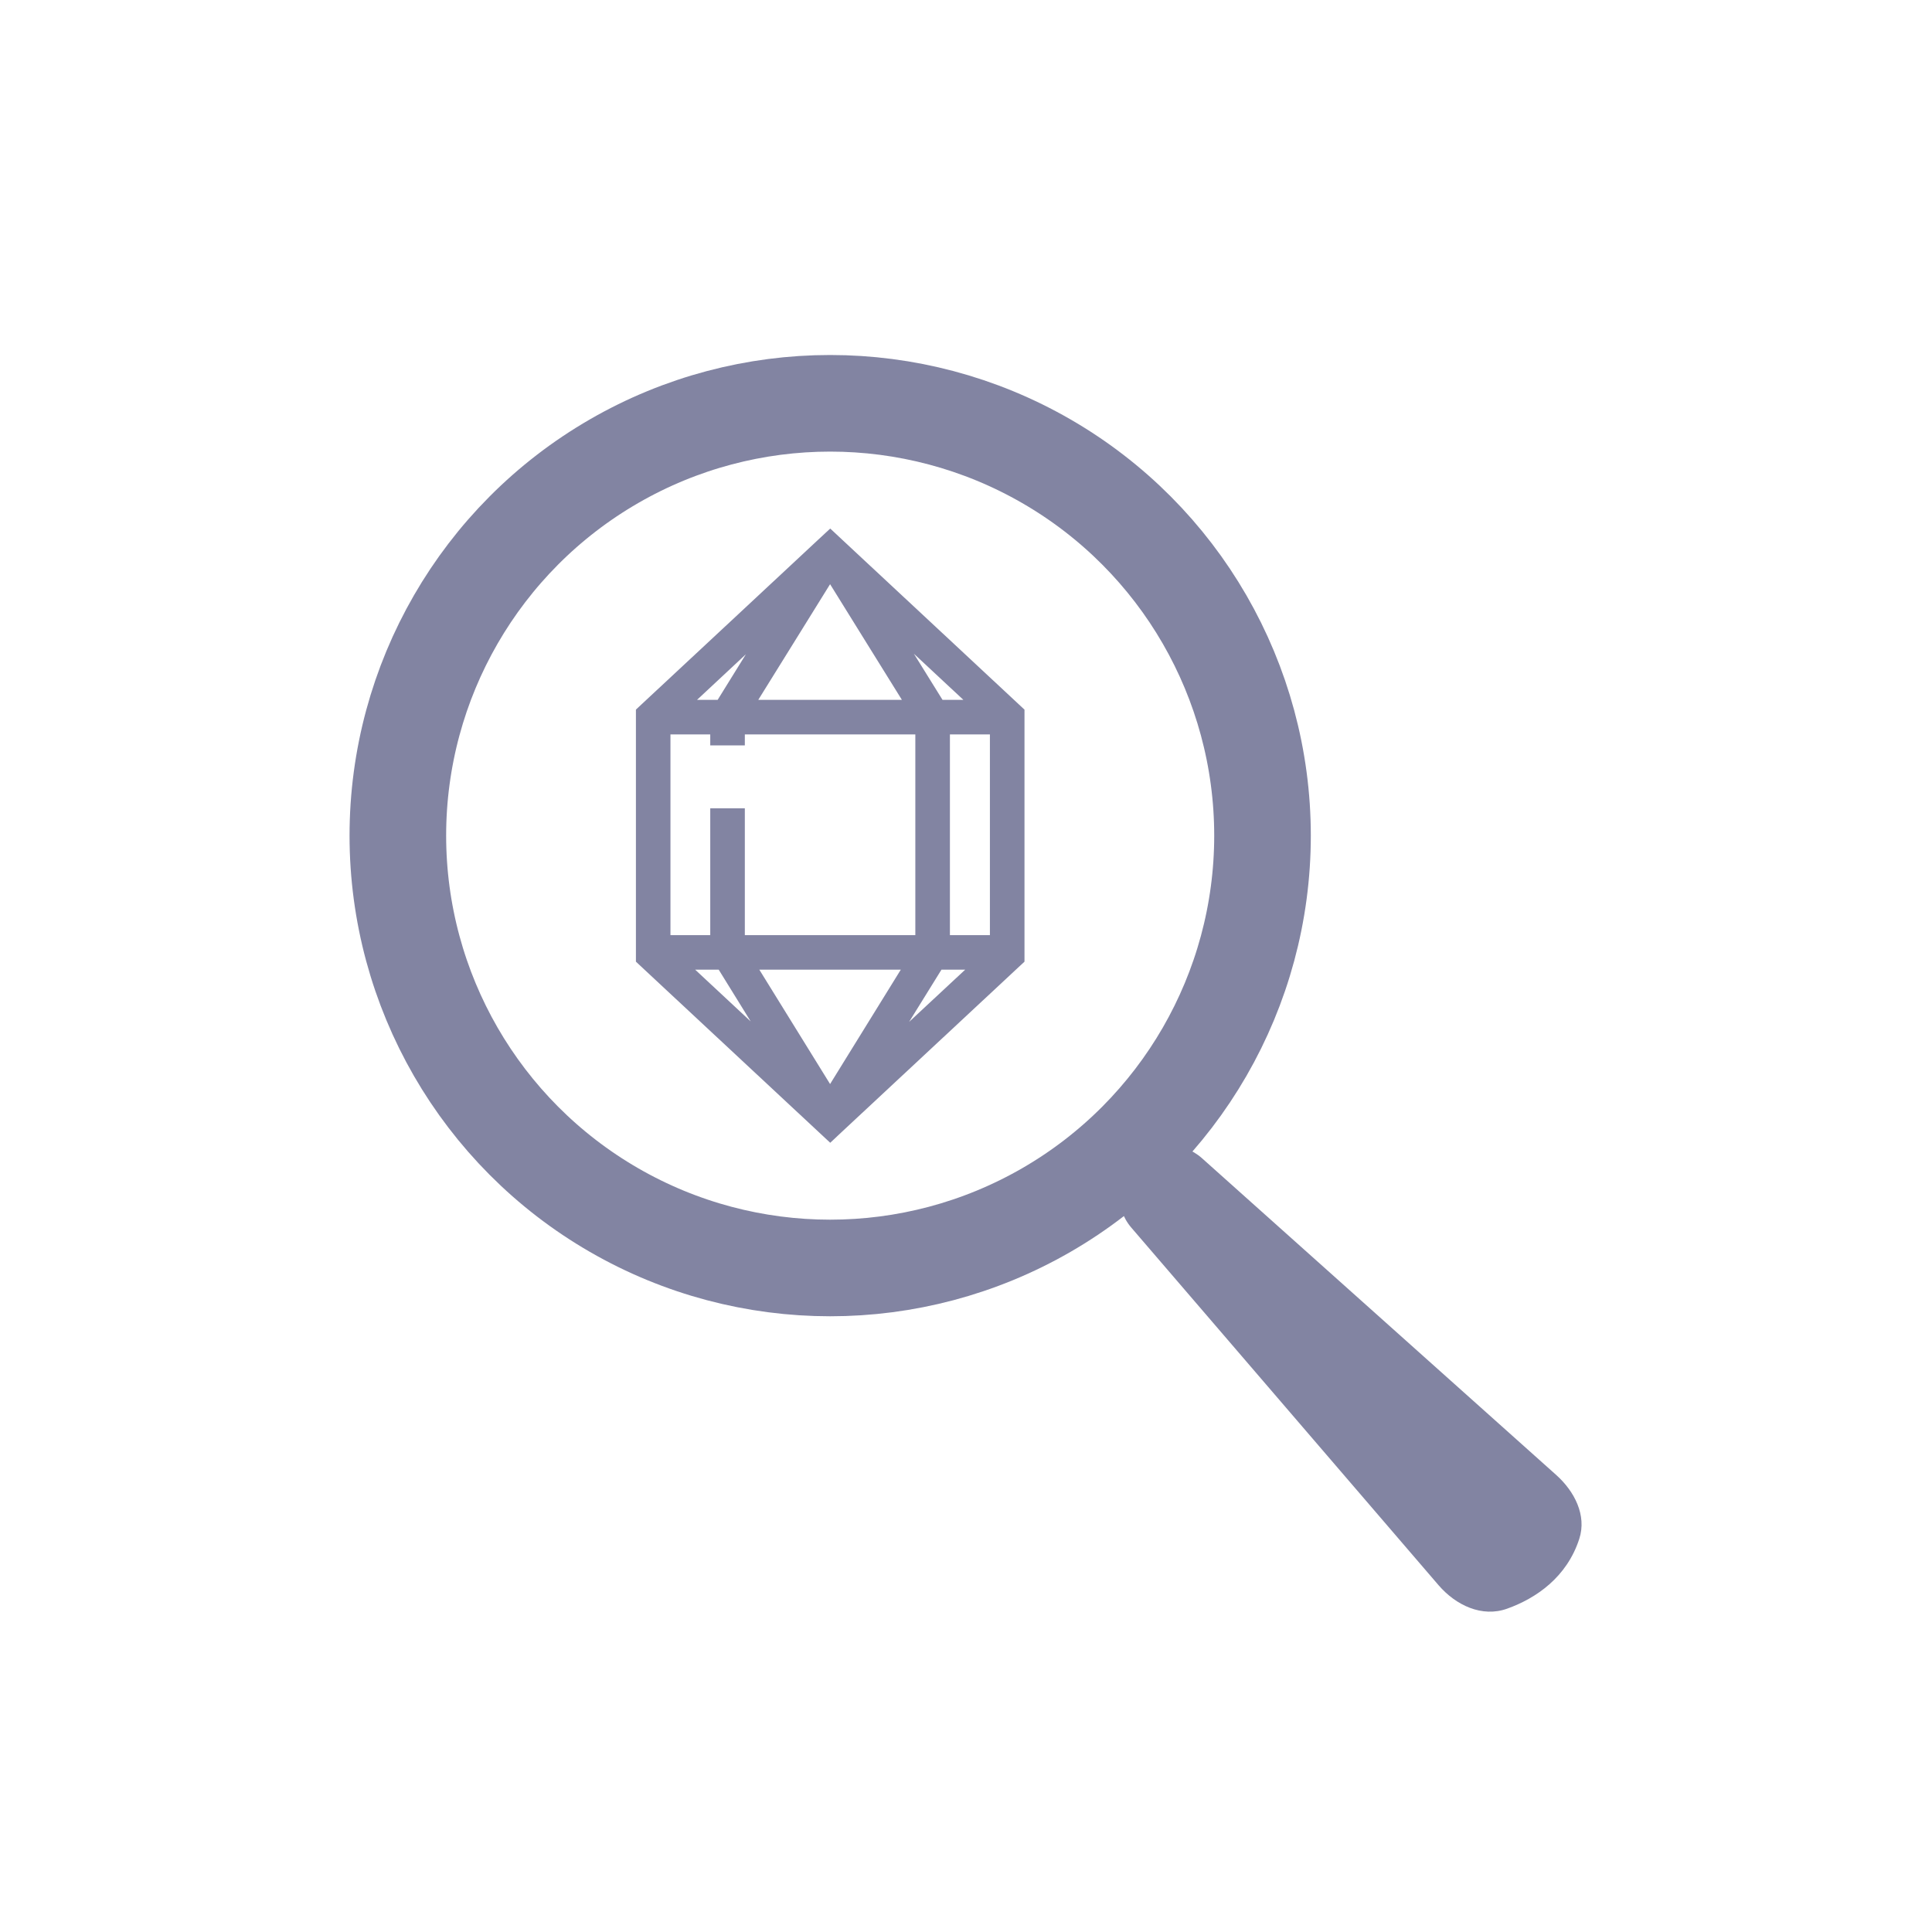 <svg width="40" height="40" viewBox="0 0 40 40" fill="none" xmlns="http://www.w3.org/2000/svg">
<circle cx="17.188" cy="17.301" r="8.951" stroke="#8284A2" stroke-width="2"/>
<path d="M29.784 32.82L23.422 25.416C23.067 25.002 23.096 24.384 23.488 24.006C23.875 23.632 24.485 23.621 24.886 23.98L32.219 30.537C32.598 30.876 32.854 31.373 32.698 31.858C32.442 32.653 31.805 33.091 31.203 33.306C30.685 33.492 30.143 33.237 29.784 32.82Z" fill="#8284A2"/>
<path d="M17.432 11.17L19.265 12.878L21.097 14.586L21.211 14.692V19.91L21.097 20.016L17.432 23.432L17.189 23.66L16.944 23.432L13.279 20.016L13.166 19.91V14.692L13.279 14.586L15.112 12.878L16.944 11.17L17.189 10.943L17.432 11.17ZM17.186 22.444L18.65 20.076H15.721L17.186 22.444ZM19.492 20.076L18.822 21.157L19.983 20.076H19.492ZM15.543 21.148L14.88 20.076H14.393L15.543 21.148ZM19.667 15.205V19.361H20.495V15.205H19.667ZM13.881 19.361H14.705V16.735H15.421V19.361H18.951V15.205H15.421V15.433H14.705V15.205H13.881V19.361ZM19.514 14.49H19.946L18.921 13.535L19.514 14.49ZM14.431 14.49H14.858L15.443 13.546L14.431 14.49ZM16.419 13.331L15.699 14.49H18.673L17.953 13.331L17.186 12.095L16.419 13.331Z" fill="#8284A2"/>
</svg>
